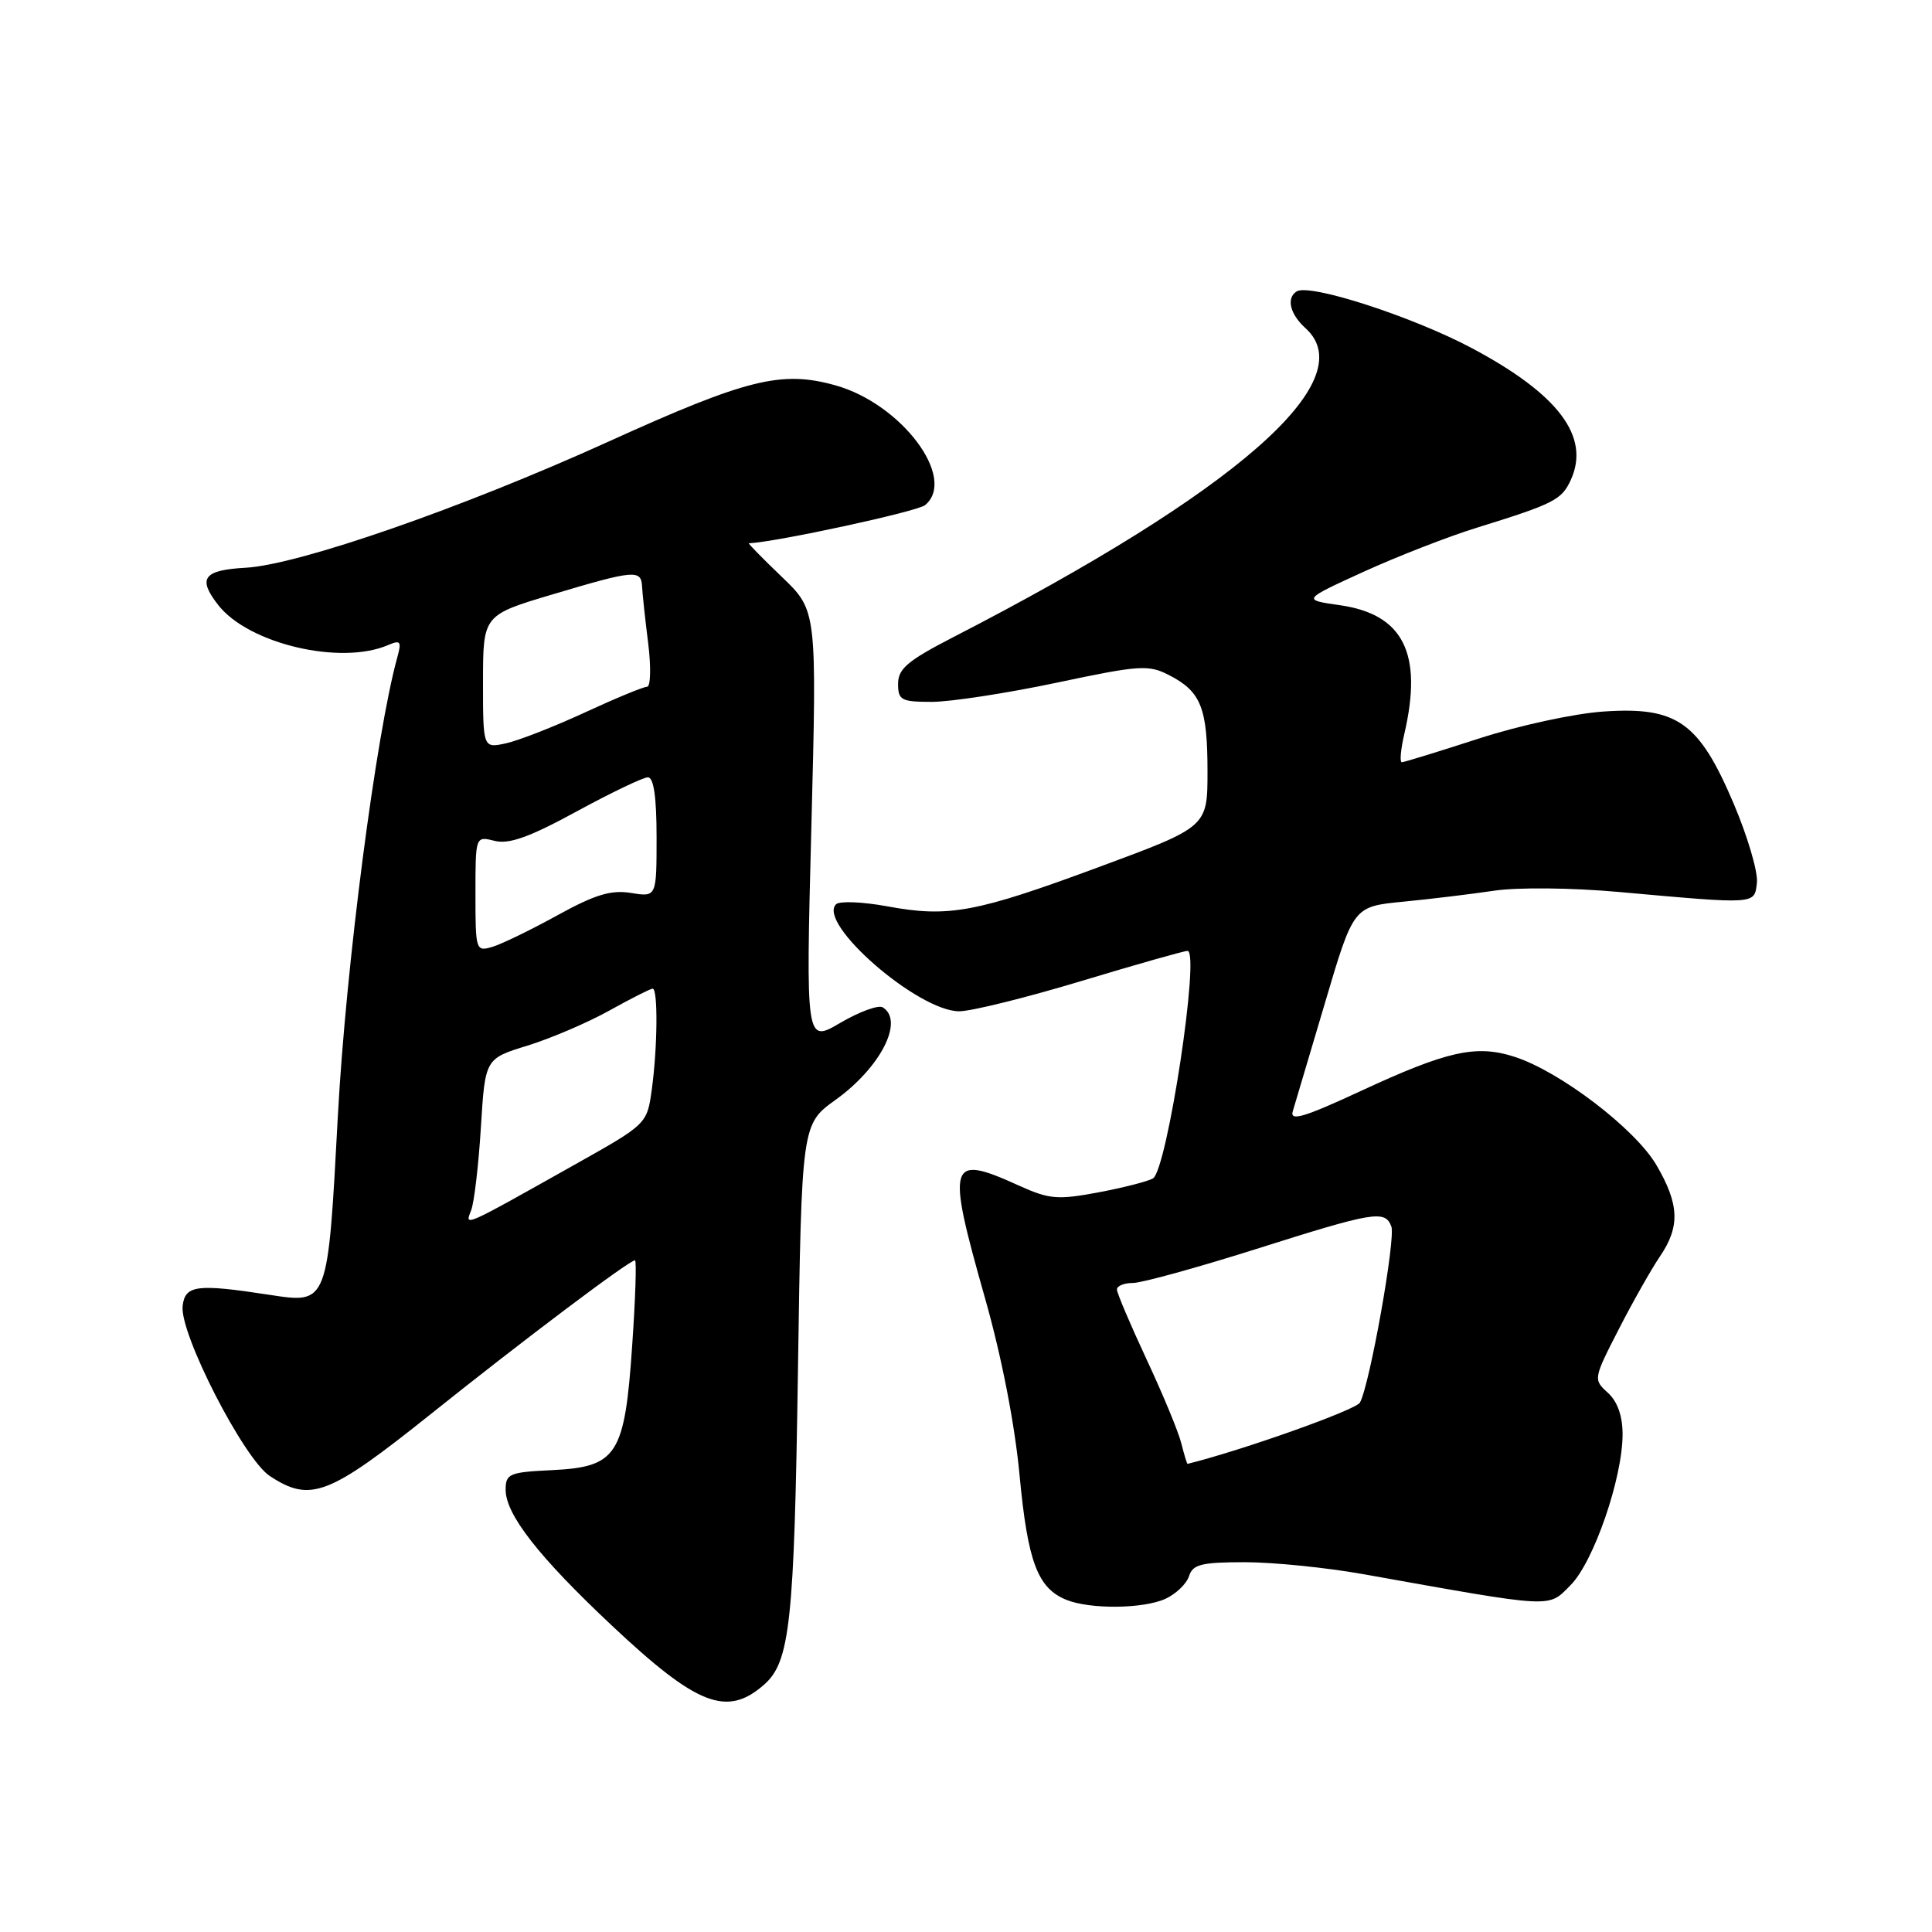 <?xml version="1.0" encoding="UTF-8" standalone="no"?>
<!DOCTYPE svg PUBLIC "-//W3C//DTD SVG 1.1//EN" "http://www.w3.org/Graphics/SVG/1.1/DTD/svg11.dtd" >
<svg xmlns="http://www.w3.org/2000/svg" xmlns:xlink="http://www.w3.org/1999/xlink" version="1.1" viewBox="0 0 256 256">
 <g >
 <path fill="currentColor"
d=" M 101.24 223.23 C 104.68 220.22 105.24 215.00 105.73 181.73 C 106.22 148.97 106.22 148.97 110.71 145.74 C 116.68 141.45 119.85 135.26 116.97 133.48 C 116.40 133.13 113.88 134.05 111.35 135.53 C 106.77 138.22 106.77 138.22 107.51 109.56 C 108.25 80.90 108.25 80.90 103.61 76.45 C 101.05 74.00 99.09 71.99 99.23 71.99 C 102.98 71.80 121.56 67.78 122.58 66.93 C 126.85 63.39 119.47 53.51 110.70 51.06 C 103.56 49.06 98.98 50.19 80.62 58.52 C 61.22 67.32 39.59 74.84 32.54 75.23 C 26.93 75.54 26.14 76.63 28.94 80.20 C 32.97 85.32 45.13 88.18 51.41 85.48 C 53.07 84.77 53.23 84.98 52.65 87.08 C 49.82 97.31 45.83 128.07 44.77 147.83 C 43.42 172.99 43.51 172.76 35.64 171.56 C 26.05 170.09 24.52 170.29 24.20 173.05 C 23.78 176.68 32.30 193.31 35.75 195.58 C 41.13 199.12 43.54 198.19 57.02 187.42 C 69.37 177.54 83.37 167.00 84.14 167.00 C 84.36 167.00 84.20 172.06 83.77 178.25 C 82.78 192.84 81.78 194.38 73.15 194.80 C 67.48 195.07 67.00 195.28 67.00 197.40 C 67.00 200.68 71.40 206.31 81.08 215.40 C 92.37 226.01 96.33 227.55 101.24 223.23 Z  M 154.43 211.85 C 155.82 211.21 157.23 209.86 157.55 208.85 C 158.04 207.29 159.20 207.00 164.94 207.00 C 168.68 207.00 175.73 207.71 180.62 208.58 C 206.20 213.15 205.07 213.09 208.09 210.06 C 211.16 207.00 215.00 195.86 215.00 190.05 C 215.00 187.61 214.32 185.70 213.04 184.54 C 211.11 182.79 211.13 182.69 214.49 176.14 C 216.36 172.49 218.82 168.15 219.94 166.50 C 222.64 162.54 222.53 159.58 219.48 154.37 C 216.66 149.57 206.71 141.97 200.68 140.03 C 195.60 138.39 191.77 139.25 180.34 144.55 C 172.80 148.05 170.88 148.62 171.30 147.25 C 171.59 146.29 173.52 139.79 175.59 132.81 C 179.34 120.12 179.34 120.12 185.92 119.48 C 189.54 119.13 194.97 118.47 198.00 118.02 C 201.10 117.56 208.29 117.63 214.50 118.19 C 232.89 119.84 232.46 119.87 232.80 116.96 C 232.96 115.56 231.57 110.83 229.71 106.46 C 225.12 95.67 222.22 93.62 212.50 94.28 C 208.61 94.54 201.23 96.14 195.90 97.88 C 190.61 99.59 186.05 101.00 185.75 101.00 C 185.45 101.00 185.60 99.31 186.08 97.25 C 188.56 86.58 185.96 81.39 177.53 80.19 C 172.55 79.48 172.55 79.48 180.69 75.76 C 185.17 73.72 191.91 71.09 195.67 69.93 C 205.92 66.75 206.93 66.24 208.14 63.59 C 210.75 57.87 206.53 52.25 195.01 46.12 C 187.16 41.95 173.55 37.54 171.82 38.61 C 170.41 39.49 170.92 41.62 173.00 43.50 C 180.63 50.41 163.86 65.10 126.25 84.46 C 120.29 87.53 119.00 88.62 119.00 90.60 C 119.00 92.78 119.42 93.00 123.48 93.00 C 125.95 93.00 133.37 91.86 139.97 90.47 C 151.07 88.12 152.19 88.05 154.95 89.48 C 159.14 91.64 160.00 93.81 160.00 102.21 C 160.00 109.56 160.00 109.56 145.74 114.84 C 129.28 120.94 125.71 121.60 117.55 120.09 C 114.28 119.49 111.23 119.37 110.78 119.82 C 108.25 122.35 121.65 134.00 127.10 134.00 C 128.69 134.00 135.96 132.20 143.25 130.00 C 150.54 127.80 156.88 126.00 157.35 126.00 C 159.06 126.00 154.66 154.97 152.78 156.14 C 152.15 156.53 148.91 157.36 145.57 157.99 C 140.12 159.01 139.04 158.92 135.00 157.09 C 125.67 152.85 125.37 153.86 130.53 172.05 C 132.71 179.72 134.47 188.73 135.10 195.50 C 136.18 206.96 137.49 210.45 141.31 211.99 C 144.47 213.26 151.49 213.19 154.43 211.85 Z  M 62.43 160.37 C 62.83 159.34 63.41 154.40 63.72 149.39 C 64.28 140.28 64.28 140.28 69.89 138.55 C 72.97 137.60 77.86 135.51 80.73 133.91 C 83.61 132.31 86.20 131.00 86.48 131.00 C 87.20 131.00 87.13 138.77 86.37 144.33 C 85.74 148.94 85.74 148.94 76.12 154.34 C 61.21 162.72 61.57 162.56 62.43 160.37 Z  M 63.00 118.46 C 63.00 110.78 63.00 110.78 65.54 111.42 C 67.45 111.90 70.17 110.92 76.39 107.53 C 80.96 105.04 85.22 103.00 85.85 103.00 C 86.62 103.00 87.00 105.63 87.00 110.94 C 87.00 118.87 87.00 118.87 83.61 118.32 C 80.96 117.89 78.84 118.54 73.86 121.28 C 70.36 123.21 66.49 125.09 65.25 125.46 C 63.05 126.12 63.00 125.95 63.00 118.46 Z  M 64.00 90.33 C 64.01 81.50 64.01 81.50 73.25 78.75 C 84.12 75.51 84.97 75.44 85.08 77.75 C 85.13 78.71 85.49 82.09 85.89 85.25 C 86.28 88.41 86.21 91.00 85.74 91.00 C 85.26 91.00 81.55 92.53 77.49 94.41 C 73.44 96.28 68.74 98.12 67.06 98.49 C 64.00 99.16 64.00 99.16 64.00 90.33 Z  M 156.53 191.25 C 156.16 189.74 154.08 184.73 151.92 180.11 C 149.77 175.50 148.00 171.34 148.00 170.86 C 148.00 170.39 148.95 170.00 150.11 170.00 C 151.28 170.00 158.63 167.97 166.45 165.50 C 182.11 160.54 183.52 160.31 184.36 162.51 C 184.96 164.06 181.51 183.46 180.20 185.85 C 179.68 186.82 164.62 192.17 157.36 193.97 C 157.28 193.98 156.91 192.76 156.53 191.25 Z "/>
</g>
</svg>